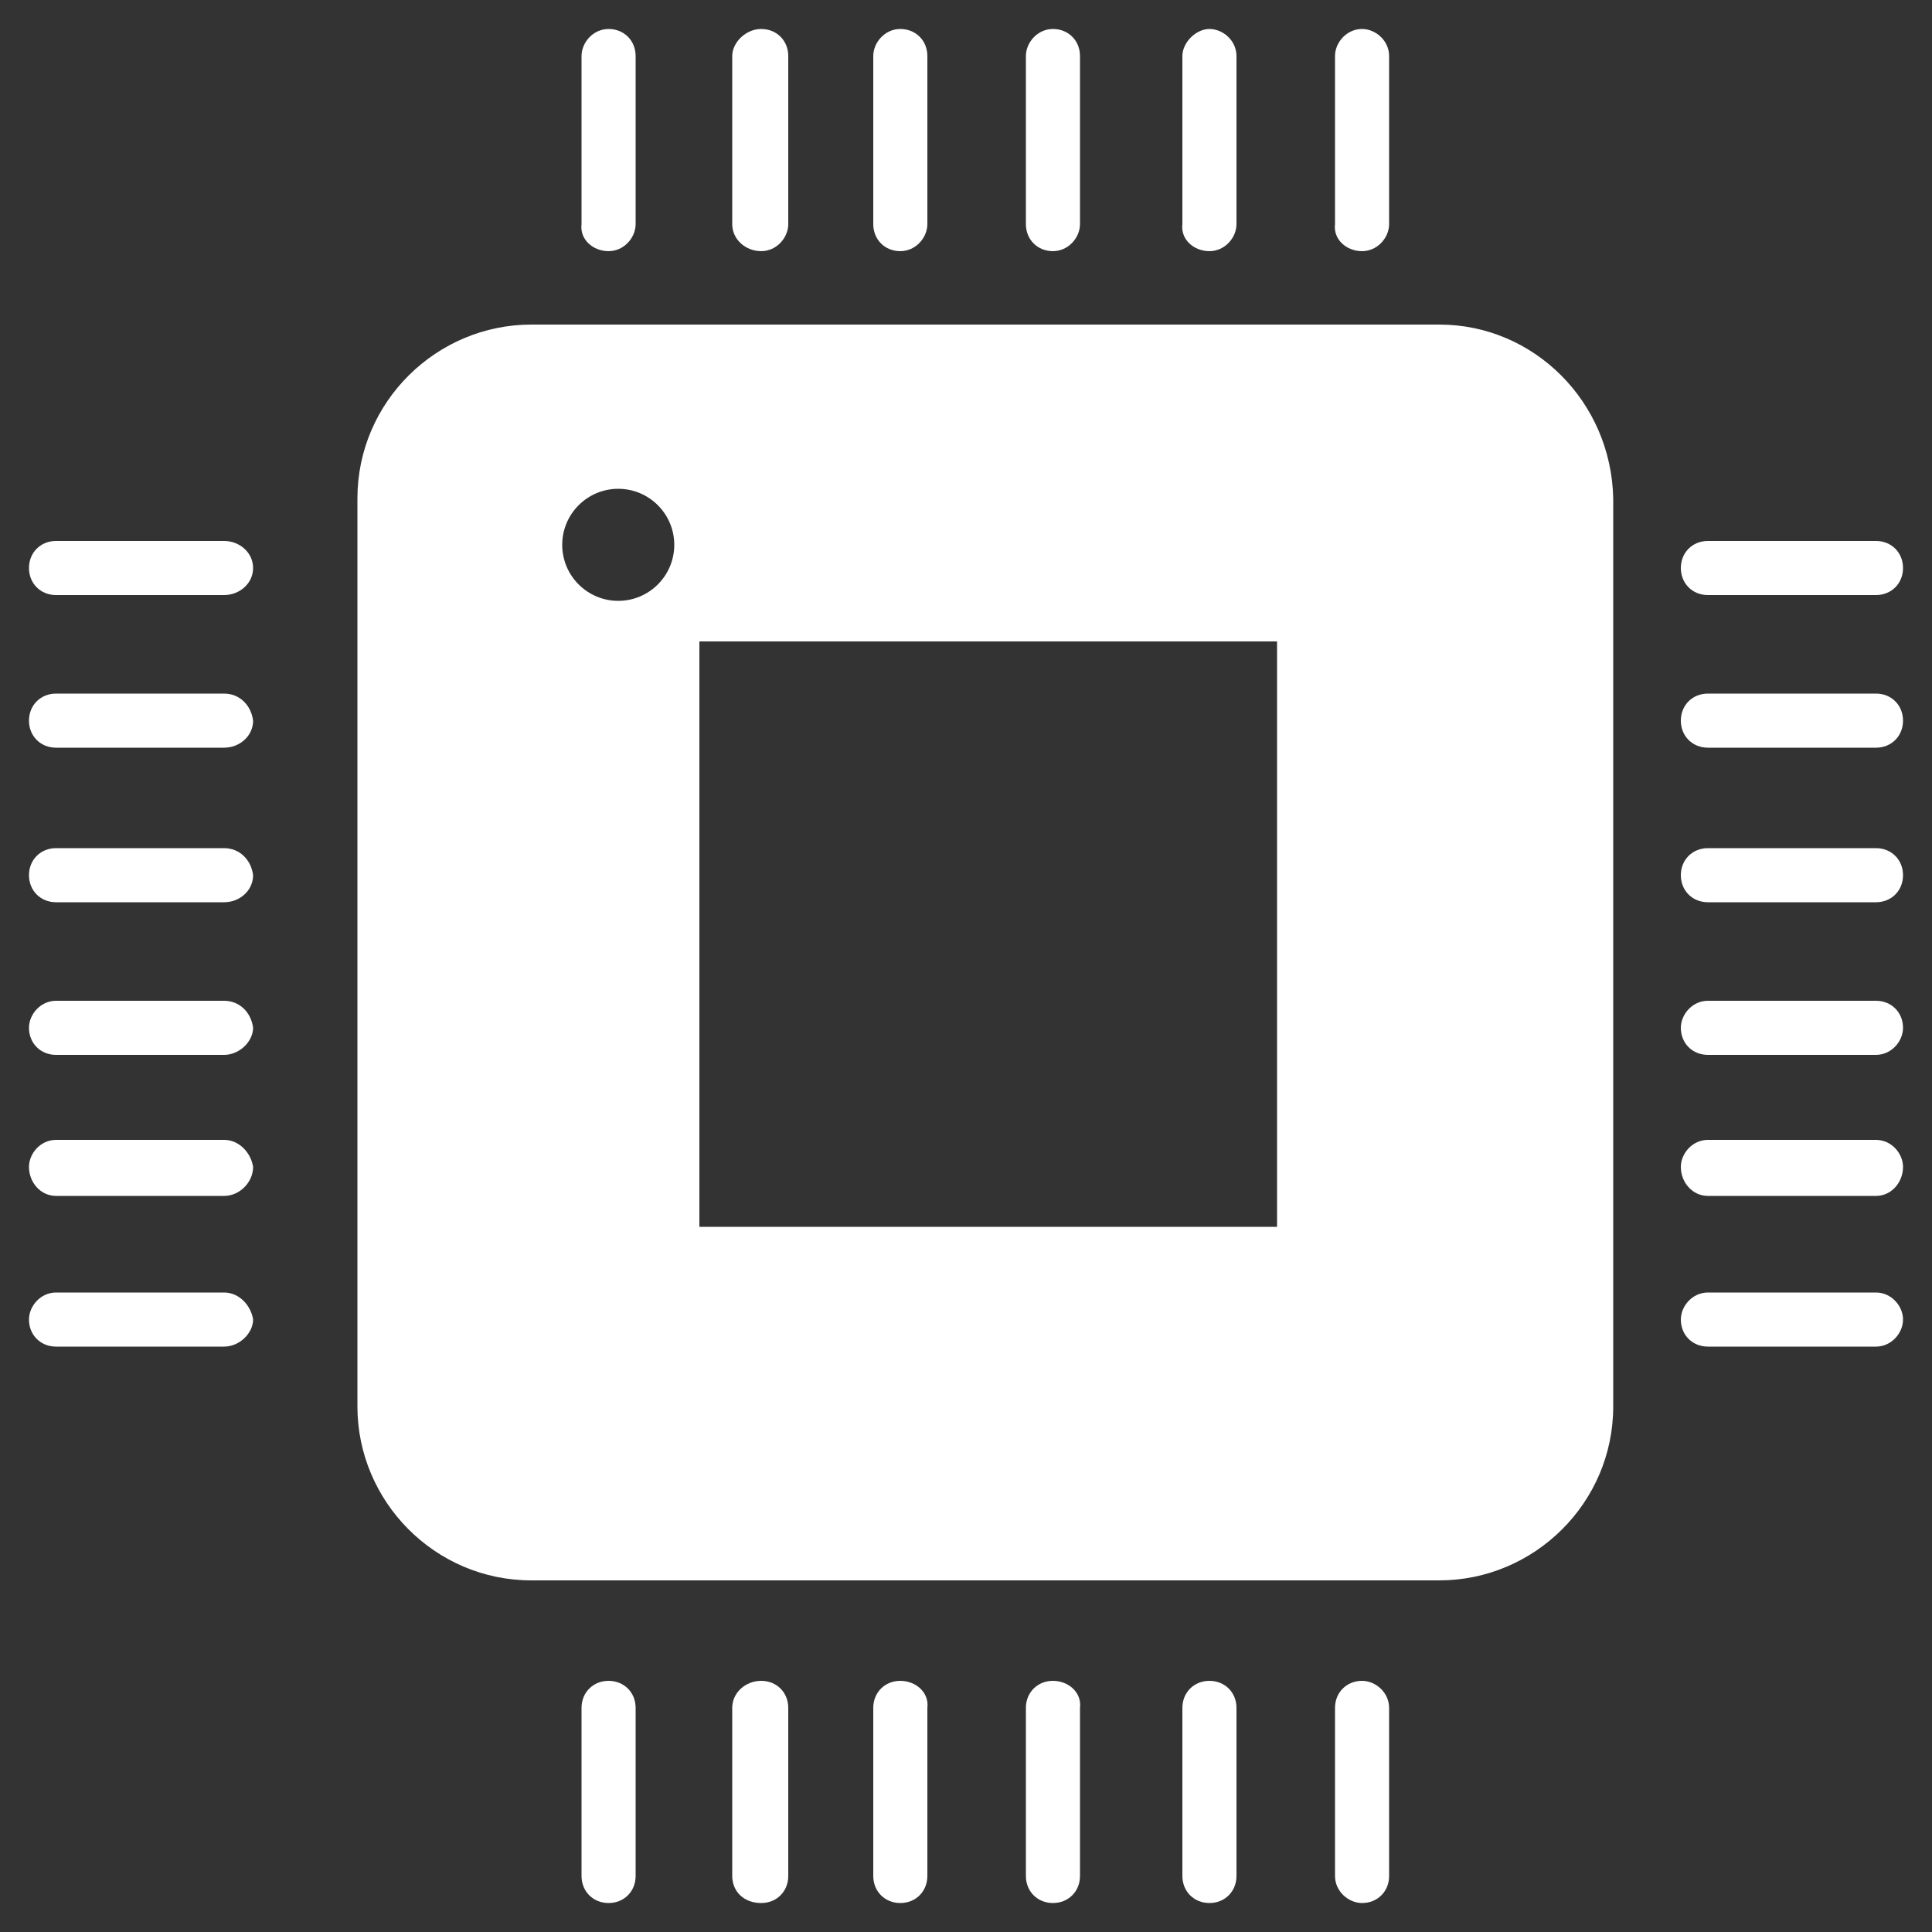 <?xml version="1.0" encoding="utf-8"?>
<!-- Generator: Adobe Illustrator 17.1.0, SVG Export Plug-In . SVG Version: 6.00 Build 0)  -->
<!DOCTYPE svg PUBLIC "-//W3C//DTD SVG 1.1//EN" "http://www.w3.org/Graphics/SVG/1.1/DTD/svg11.dtd">
<svg version="1.1" id="Layer_1" xmlns="http://www.w3.org/2000/svg" xmlns:xlink="http://www.w3.org/1999/xlink" x="0px" y="0px"
	 viewBox="0 0 100 100" enable-background="new 0 0 100 100" xml:space="preserve">
<rect x="0" y="0" width="100" height="100" fill="#333333" stroke="none"/>
<g>
	<path fill="#FFFFFF" d="M70.5,13c0.8,0,1.4-0.7,1.4-1.4V2.9c0-0.8-0.7-1.4-1.4-1.4c-0.8,0-1.4,0.7-1.4,1.4v8.7
		C69,12.4,69.7,13,70.5,13L70.5,13z M70.5,13"/>
	<path fill="#FFFFFF" d="M62.6,13c0.8,0,1.4-0.7,1.4-1.4V2.9c0-0.8-0.7-1.4-1.4-1.4s-1.4,0.7-1.4,1.4v8.7C61.1,12.4,61.8,13,62.6,13
		L62.6,13z M62.6,13"/>
	<path fill="#FFFFFF" d="M54.5,13c0.8,0,1.4-0.7,1.4-1.4V2.9c0-0.8-0.6-1.4-1.4-1.4s-1.4,0.7-1.4,1.4v8.7C53.1,12.4,53.7,13,54.5,13
		L54.5,13z M54.5,13"/>
	<path fill="#FFFFFF" d="M46.6,13c0.8,0,1.4-0.7,1.4-1.4V2.9c0-0.8-0.6-1.4-1.4-1.4s-1.4,0.7-1.4,1.4v8.7C45.2,12.4,45.8,13,46.6,13
		L46.6,13z M46.6,13"/>
	<path fill="#FFFFFF" d="M39.4,13c0.8,0,1.4-0.7,1.4-1.4V2.9c0-0.8-0.6-1.4-1.4-1.4c-0.8,0-1.5,0.7-1.5,1.4v8.7
		C37.9,12.4,38.6,13,39.4,13L39.4,13z M39.4,13"/>
	<path fill="#FFFFFF" d="M31.5,13c0.8,0,1.4-0.7,1.4-1.4V2.9c0-0.8-0.6-1.4-1.4-1.4c-0.8,0-1.4,0.7-1.4,1.4v8.7
		C30,12.4,30.7,13,31.5,13L31.5,13z M31.5,13"/>
	<path fill="#FFFFFF" d="M11.6,28H2.9c-0.8,0-1.4,0.6-1.4,1.4s0.6,1.4,1.4,1.4h8.7c0.8,0,1.5-0.6,1.5-1.4S12.4,28,11.6,28L11.6,28z
		 M11.6,28"/>
	<path fill="#FFFFFF" d="M11.6,35.9H2.9c-0.8,0-1.4,0.6-1.4,1.4c0,0.8,0.6,1.4,1.4,1.4h8.7c0.8,0,1.5-0.6,1.5-1.4
		C13,36.5,12.4,35.9,11.6,35.9L11.6,35.9z M11.6,35.9"/>
	<path fill="#FFFFFF" d="M11.6,43.9H2.9c-0.8,0-1.4,0.6-1.4,1.4c0,0.8,0.6,1.4,1.4,1.4h8.7c0.8,0,1.5-0.6,1.5-1.4
		C13,44.5,12.4,43.9,11.6,43.9L11.6,43.9z M11.6,43.9"/>
	<path fill="#FFFFFF" d="M11.6,51.8H2.9c-0.8,0-1.4,0.7-1.4,1.4c0,0.8,0.6,1.4,1.4,1.4h8.7c0.8,0,1.5-0.7,1.5-1.4
		C13,52.4,12.4,51.8,11.6,51.8L11.6,51.8z M11.6,51.8"/>
	<path fill="#FFFFFF" d="M11.6,59H2.9c-0.8,0-1.4,0.7-1.4,1.4c0,0.8,0.6,1.5,1.4,1.5h8.7c0.8,0,1.5-0.7,1.5-1.5
		C13,59.7,12.4,59,11.6,59L11.6,59z M11.6,59"/>
	<path fill="#FFFFFF" d="M11.6,66.9H2.9c-0.8,0-1.4,0.7-1.4,1.4c0,0.8,0.6,1.4,1.4,1.4h8.7c0.8,0,1.5-0.7,1.5-1.4
		C13,67.6,12.4,66.9,11.6,66.9L11.6,66.9z M11.6,66.9"/>
	<path fill="#FFFFFF" d="M70.5,87c-0.8,0-1.4,0.6-1.4,1.4v8.7c0,0.8,0.7,1.4,1.4,1.4c0.8,0,1.4-0.6,1.4-1.4v-8.7
		C71.9,87.6,71.2,87,70.5,87L70.5,87z M70.5,87"/>
	<path fill="#FFFFFF" d="M62.6,87c-0.8,0-1.4,0.6-1.4,1.4v8.7c0,0.8,0.6,1.4,1.4,1.4s1.4-0.6,1.4-1.4v-8.7C64,87.6,63.4,87,62.6,87
		L62.6,87z M62.6,87"/>
	<path fill="#FFFFFF" d="M54.5,87c-0.8,0-1.4,0.6-1.4,1.4v8.7c0,0.8,0.6,1.4,1.4,1.4c0.8,0,1.4-0.6,1.4-1.4v-8.7
		C56,87.6,55.3,87,54.5,87L54.5,87z M54.5,87"/>
	<path fill="#FFFFFF" d="M46.6,87c-0.8,0-1.4,0.6-1.4,1.4v8.7c0,0.8,0.6,1.4,1.4,1.4c0.8,0,1.4-0.6,1.4-1.4v-8.7
		C48.1,87.6,47.4,87,46.6,87L46.6,87z M46.6,87"/>
	<path fill="#FFFFFF" d="M39.4,87c-0.8,0-1.5,0.6-1.5,1.4v8.7c0,0.8,0.6,1.4,1.5,1.4c0.8,0,1.4-0.6,1.4-1.4v-8.7
		C40.8,87.6,40.2,87,39.4,87L39.4,87z M39.4,87"/>
	<path fill="#FFFFFF" d="M31.5,87c-0.8,0-1.4,0.6-1.4,1.4v8.7c0,0.8,0.6,1.4,1.4,1.4c0.8,0,1.4-0.6,1.4-1.4v-8.7
		C32.9,87.6,32.3,87,31.5,87L31.5,87z M31.5,87"/>
	<path fill="#FFFFFF" d="M74.5,16.8h-47c-4.9,0-9,4-9,9v47c0,4.9,4,9,9,9h47c4.9,0,9-4,9-9v-47C83.4,20.8,79.4,16.8,74.5,16.8
		L74.5,16.8z M32,31.1c-1.6,0-2.9-1.3-2.9-2.9s1.3-2.9,2.9-2.9c1.6,0,2.9,1.3,2.9,2.9S33.6,31.1,32,31.1L32,31.1z M66.1,63.5H36.2
		V33.2h29.9V63.5z M66.1,63.5"/>
	<path fill="#FFFFFF" d="M88.4,30.8h8.7c0.8,0,1.4-0.6,1.4-1.4S97.9,28,97.1,28h-8.7c-0.8,0-1.4,0.6-1.4,1.4S87.6,30.8,88.4,30.8
		L88.4,30.8z M88.4,30.8"/>
	<path fill="#FFFFFF" d="M97.1,35.9h-8.7c-0.8,0-1.4,0.6-1.4,1.4c0,0.8,0.6,1.4,1.4,1.4h8.7c0.8,0,1.4-0.6,1.4-1.4
		C98.5,36.5,97.9,35.9,97.1,35.9L97.1,35.9z M97.1,35.9"/>
	<path fill="#FFFFFF" d="M97.1,43.9h-8.7c-0.8,0-1.4,0.6-1.4,1.4c0,0.8,0.6,1.4,1.4,1.4h8.7c0.8,0,1.4-0.6,1.4-1.4
		C98.5,44.5,97.9,43.9,97.1,43.9L97.1,43.9z M97.1,43.9"/>
	<path fill="#FFFFFF" d="M97.1,51.8h-8.7c-0.8,0-1.4,0.7-1.4,1.4c0,0.8,0.6,1.4,1.4,1.4h8.7c0.8,0,1.4-0.7,1.4-1.4
		C98.5,52.4,97.9,51.8,97.1,51.8L97.1,51.8z M97.1,51.8"/>
	<path fill="#FFFFFF" d="M97.1,59h-8.7c-0.8,0-1.4,0.7-1.4,1.4c0,0.8,0.6,1.5,1.4,1.5h8.7c0.8,0,1.4-0.7,1.4-1.5
		C98.5,59.7,97.9,59,97.1,59L97.1,59z M97.1,59"/>
	<path fill="#FFFFFF" d="M97.1,66.9h-8.7c-0.8,0-1.4,0.7-1.4,1.4c0,0.8,0.6,1.4,1.4,1.4h8.7c0.8,0,1.4-0.7,1.4-1.4
		C98.5,67.6,97.9,66.9,97.1,66.9L97.1,66.9z M97.1,66.9"/>
</g>
</svg>
